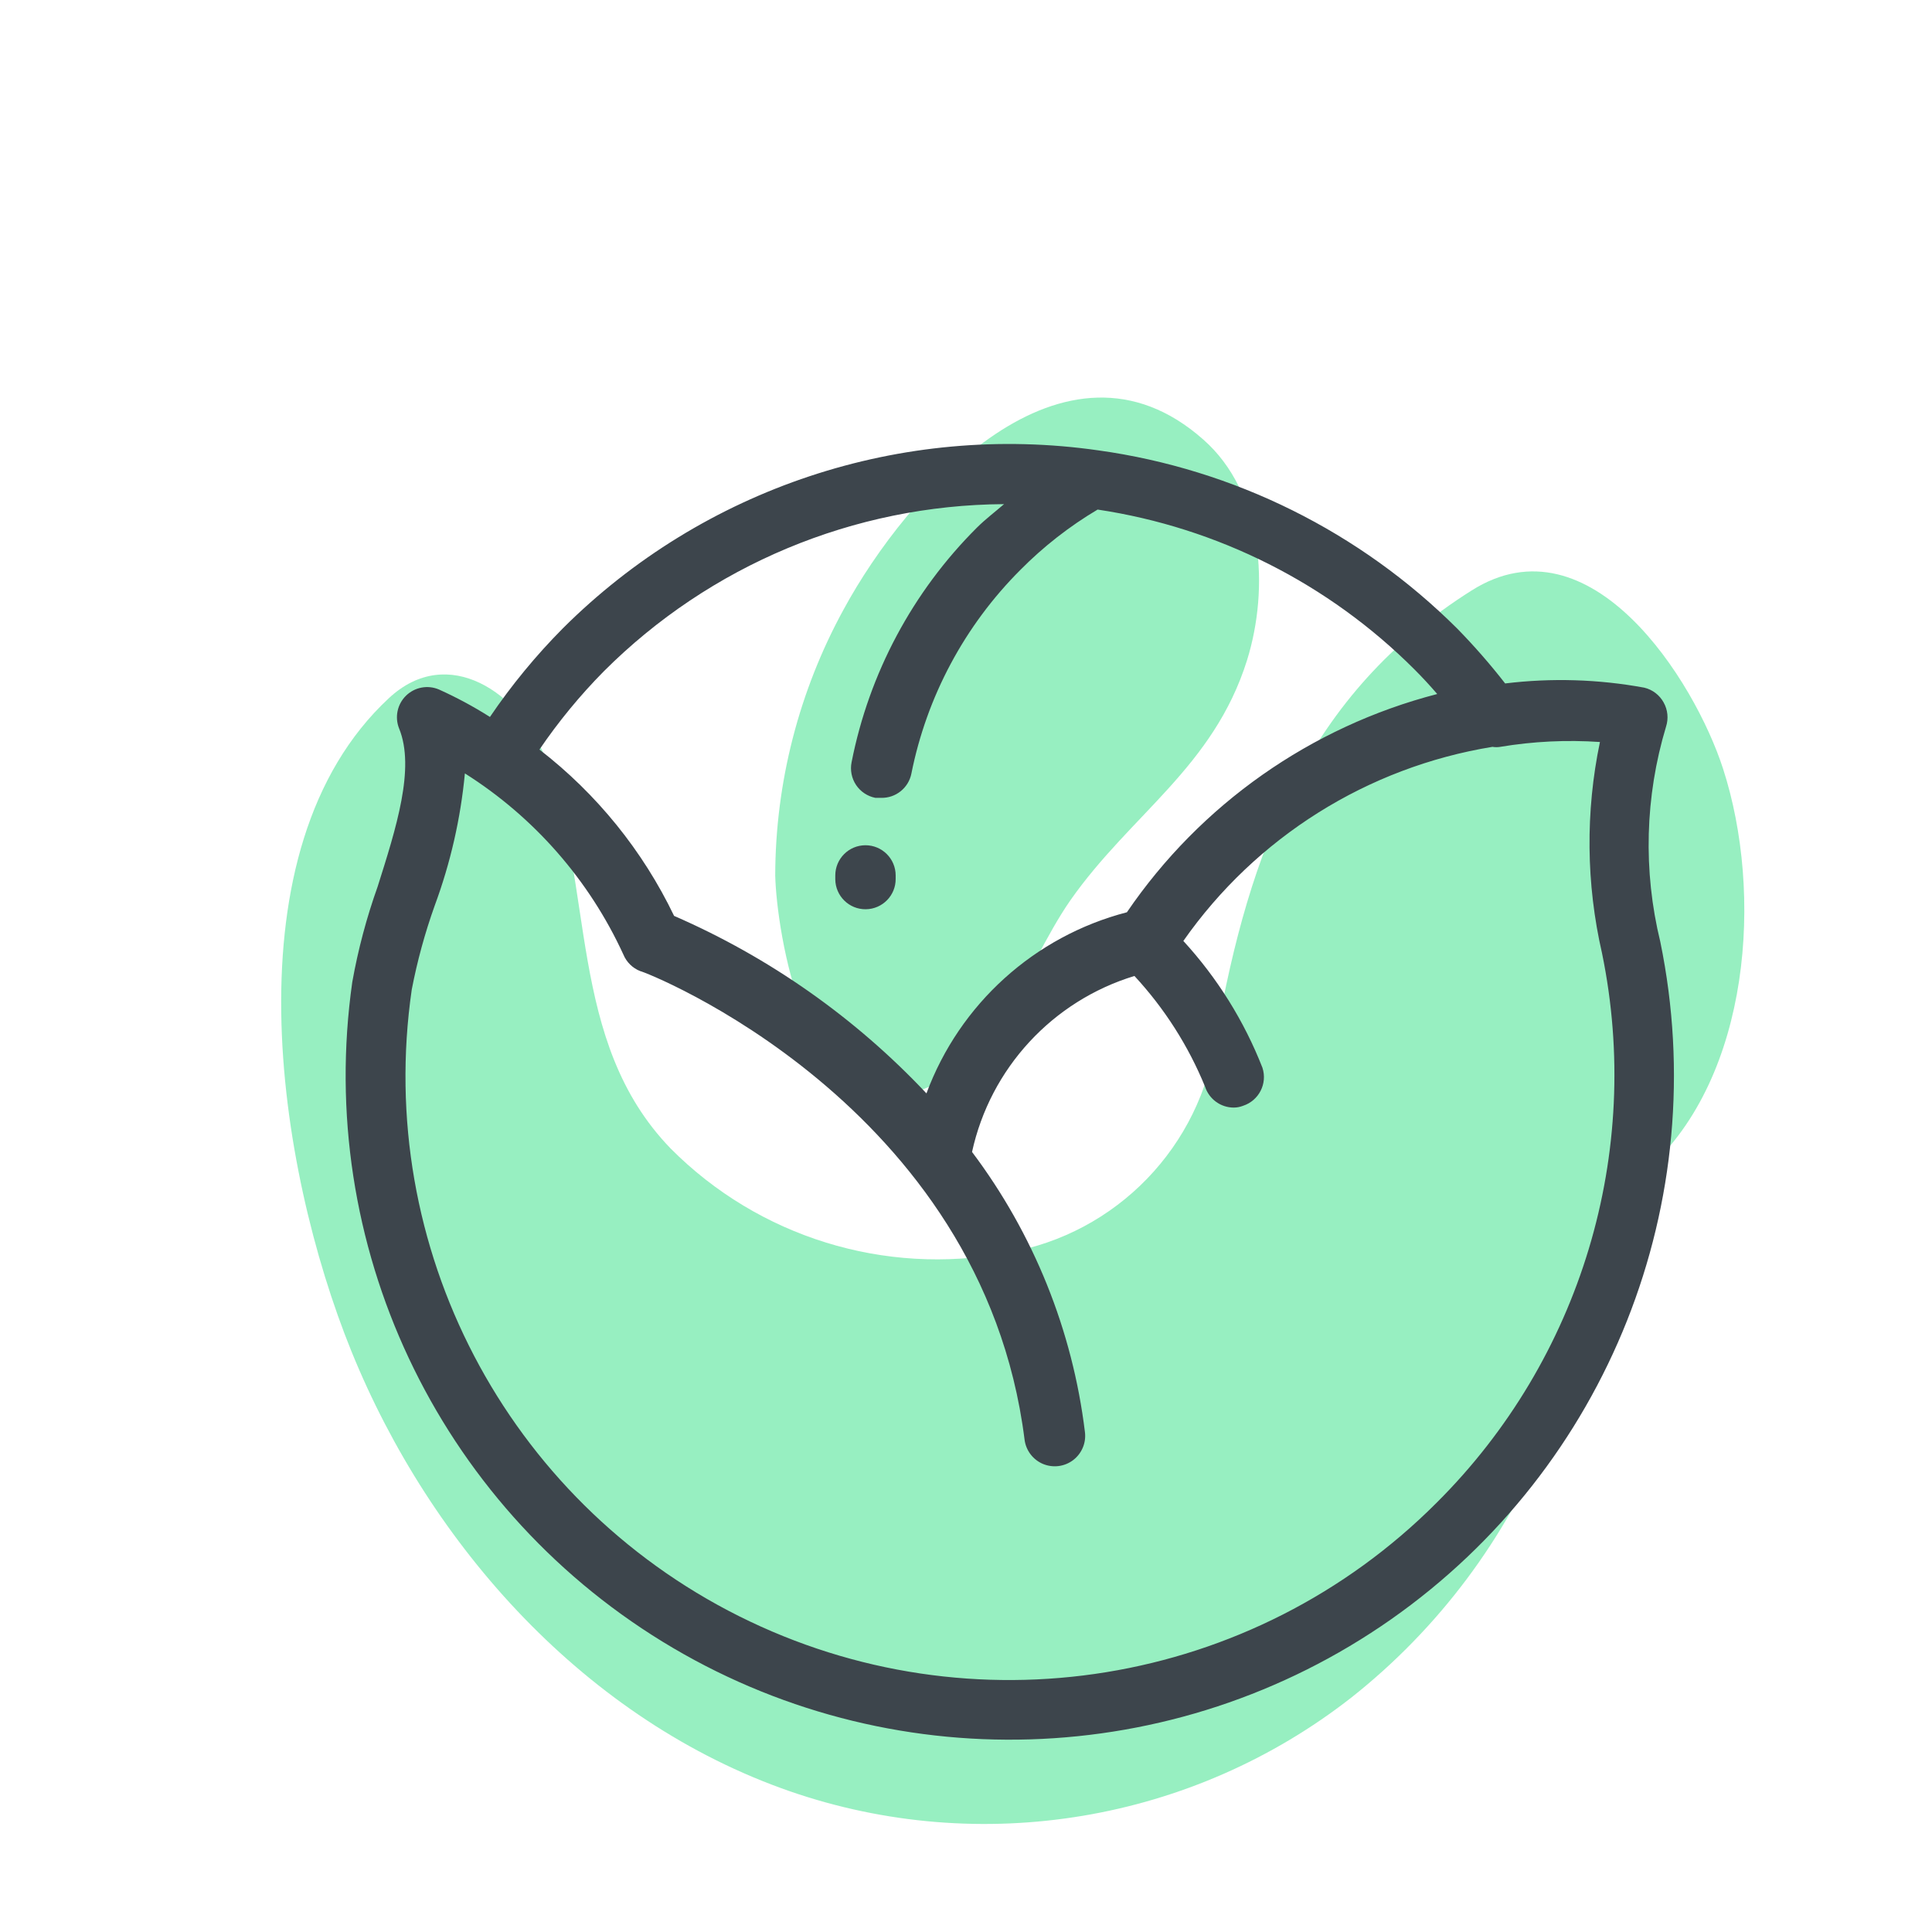 <svg xmlns="http://www.w3.org/2000/svg" width="64" height="64" viewBox="0 0 64 64" style="background:#fff">
  <g id="Wirsing" fill="none" fill-rule="evenodd" stroke="none" stroke-width="1">
    <rect width="64" height="64" fill="#FFF"/>
    <g transform="translate(2 4)">
      <g id="Layer_2">
        <rect id="Rectangle" width="60" height="60" x="0" y="0"/>
      </g>
      <g id="Layer_1" fill-rule="nonzero" transform="translate(7 9)">
        <path id="Path" fill="#31E085" d="M48.08,12.47 C47.14,9.55 43.69,4.07 39.75,6.56 C34.31,9.99 32.38,15.18 31.29,21.33 C30.79,24.975 27.986,27.876 24.36,28.5 C20.304,29.27 16.131,27.977 13.22,25.05 C9.76,21.48 10.73,16.36 9.04,12.05 C8.23,9.98 5.85,8.29 3.88,10.13 C-1.5,15.13 0.17,25.67 2.64,31.76 C5.27,38.24 10.43,44 17.17,46.34 C23.496,48.525 30.499,47.354 35.77,43.23 C38.658,40.944 40.901,37.945 42.28,34.53 C43.59,31.38 43.61,27.53 45.57,25.74 C49,22.65 49.41,16.58 48.08,12.47 Z" opacity=".5"/>
        <path id="Path" fill="#31E085" d="M30.86,1.56 C26.26,-2.51 21.07,3.27 18.94,7.2 C17.465,9.899 16.688,12.924 16.68,16 C16.73,17.94 17.73,23.91 20.86,23.29 C23.99,22.67 24.86,19.12 26.46,16.82 C28.46,13.97 31.2,12.41 32.31,8.87 C33.05,6.49 32.86,3.32 30.86,1.56 Z" opacity=".5"/>
        <path id="Shape" fill="#3D454C" d="M46,18.2 C45.426,15.849 45.492,13.387 46.19,11.07 C46.276,10.804 46.247,10.514 46.11,10.27 C45.975,10.024 45.743,9.846 45.47,9.78 C43.949,9.5 42.395,9.453 40.86,9.64 C40.365,9.004 39.834,8.396 39.27,7.82 C36.055,4.617 31.885,2.546 27.39,1.92 L27.39,1.92 C20.875,0.985 14.299,3.17 9.64,7.82 C8.748,8.72 7.941,9.701 7.23,10.75 C6.689,10.407 6.124,10.103 5.54,9.84 C5.169,9.682 4.739,9.763 4.45,10.045 C4.162,10.327 4.071,10.755 4.22,11.13 C4.76,12.45 4.12,14.44 3.51,16.37 C3.143,17.398 2.862,18.455 2.67,19.53 C1.435,28.211 5.472,36.797 12.947,41.382 C20.421,45.967 29.904,45.676 37.083,40.641 C44.262,35.606 47.766,26.789 46,18.2 Z M11,9.24 C14.519,5.72 19.283,3.73 24.26,3.7 C23.96,3.96 23.64,4.2 23.36,4.48 C21.234,6.599 19.789,9.305 19.21,12.25 C19.157,12.511 19.211,12.783 19.359,13.005 C19.508,13.226 19.738,13.379 20,13.43 L20.19,13.43 C20.673,13.44 21.094,13.103 21.19,12.63 C21.7,10.073 22.956,7.724 24.8,5.88 C25.565,5.107 26.425,4.435 27.36,3.88 C31.337,4.477 35.017,6.335 37.86,9.18 C38.113,9.433 38.363,9.703 38.61,9.99 C34.421,11.075 30.768,13.644 28.33,17.22 C25.27,18.015 22.79,20.256 21.69,23.22 C19.331,20.714 16.486,18.713 13.33,17.34 C12.293,15.181 10.765,13.294 8.87,11.83 C9.5,10.904 10.213,10.037 11,9.24 Z M38.59,36.78 C32.501,42.883 23.186,44.396 15.478,40.536 C7.769,36.677 3.402,28.312 4.64,19.78 C4.822,18.835 5.076,17.906 5.4,17 C5.922,15.589 6.258,14.117 6.4,12.62 C8.695,14.069 10.518,16.153 11.65,18.62 C11.754,18.872 11.956,19.071 12.21,19.17 C12.33,19.17 23.54,23.54 24.94,34.69 C24.985,35.047 25.217,35.354 25.548,35.494 C25.88,35.633 26.261,35.586 26.548,35.369 C26.835,35.151 26.985,34.797 26.94,34.44 C26.53,31.072 25.24,27.871 23.2,25.16 C23.807,22.387 25.864,20.158 28.58,19.33 C29.574,20.403 30.367,21.646 30.92,23 C31.054,23.411 31.437,23.69 31.87,23.69 C31.976,23.69 32.081,23.669 32.18,23.63 C32.704,23.458 32.991,22.895 32.82,22.37 C32.213,20.82 31.325,19.396 30.2,18.17 C32.607,14.734 36.299,12.415 40.44,11.74 C40.526,11.755 40.614,11.755 40.7,11.74 C41.79,11.558 42.898,11.504 44,11.58 C43.517,13.891 43.541,16.279 44.07,18.58 C45.427,25.183 43.367,32.024 38.59,36.78 Z"/>
        <path id="Path" fill="#3D454C" d="M20.67,16.11 L20.67,16 C20.67,15.448 20.222,15 19.67,15 C19.118,15 18.67,15.448 18.67,16 L18.67,16.13 C18.676,16.682 19.128,17.126 19.68,17.12 C20.232,17.114 20.676,16.662 20.67,16.11 L20.67,16.11 Z"/>
      </g>
    </g>
  </g>
</svg>
